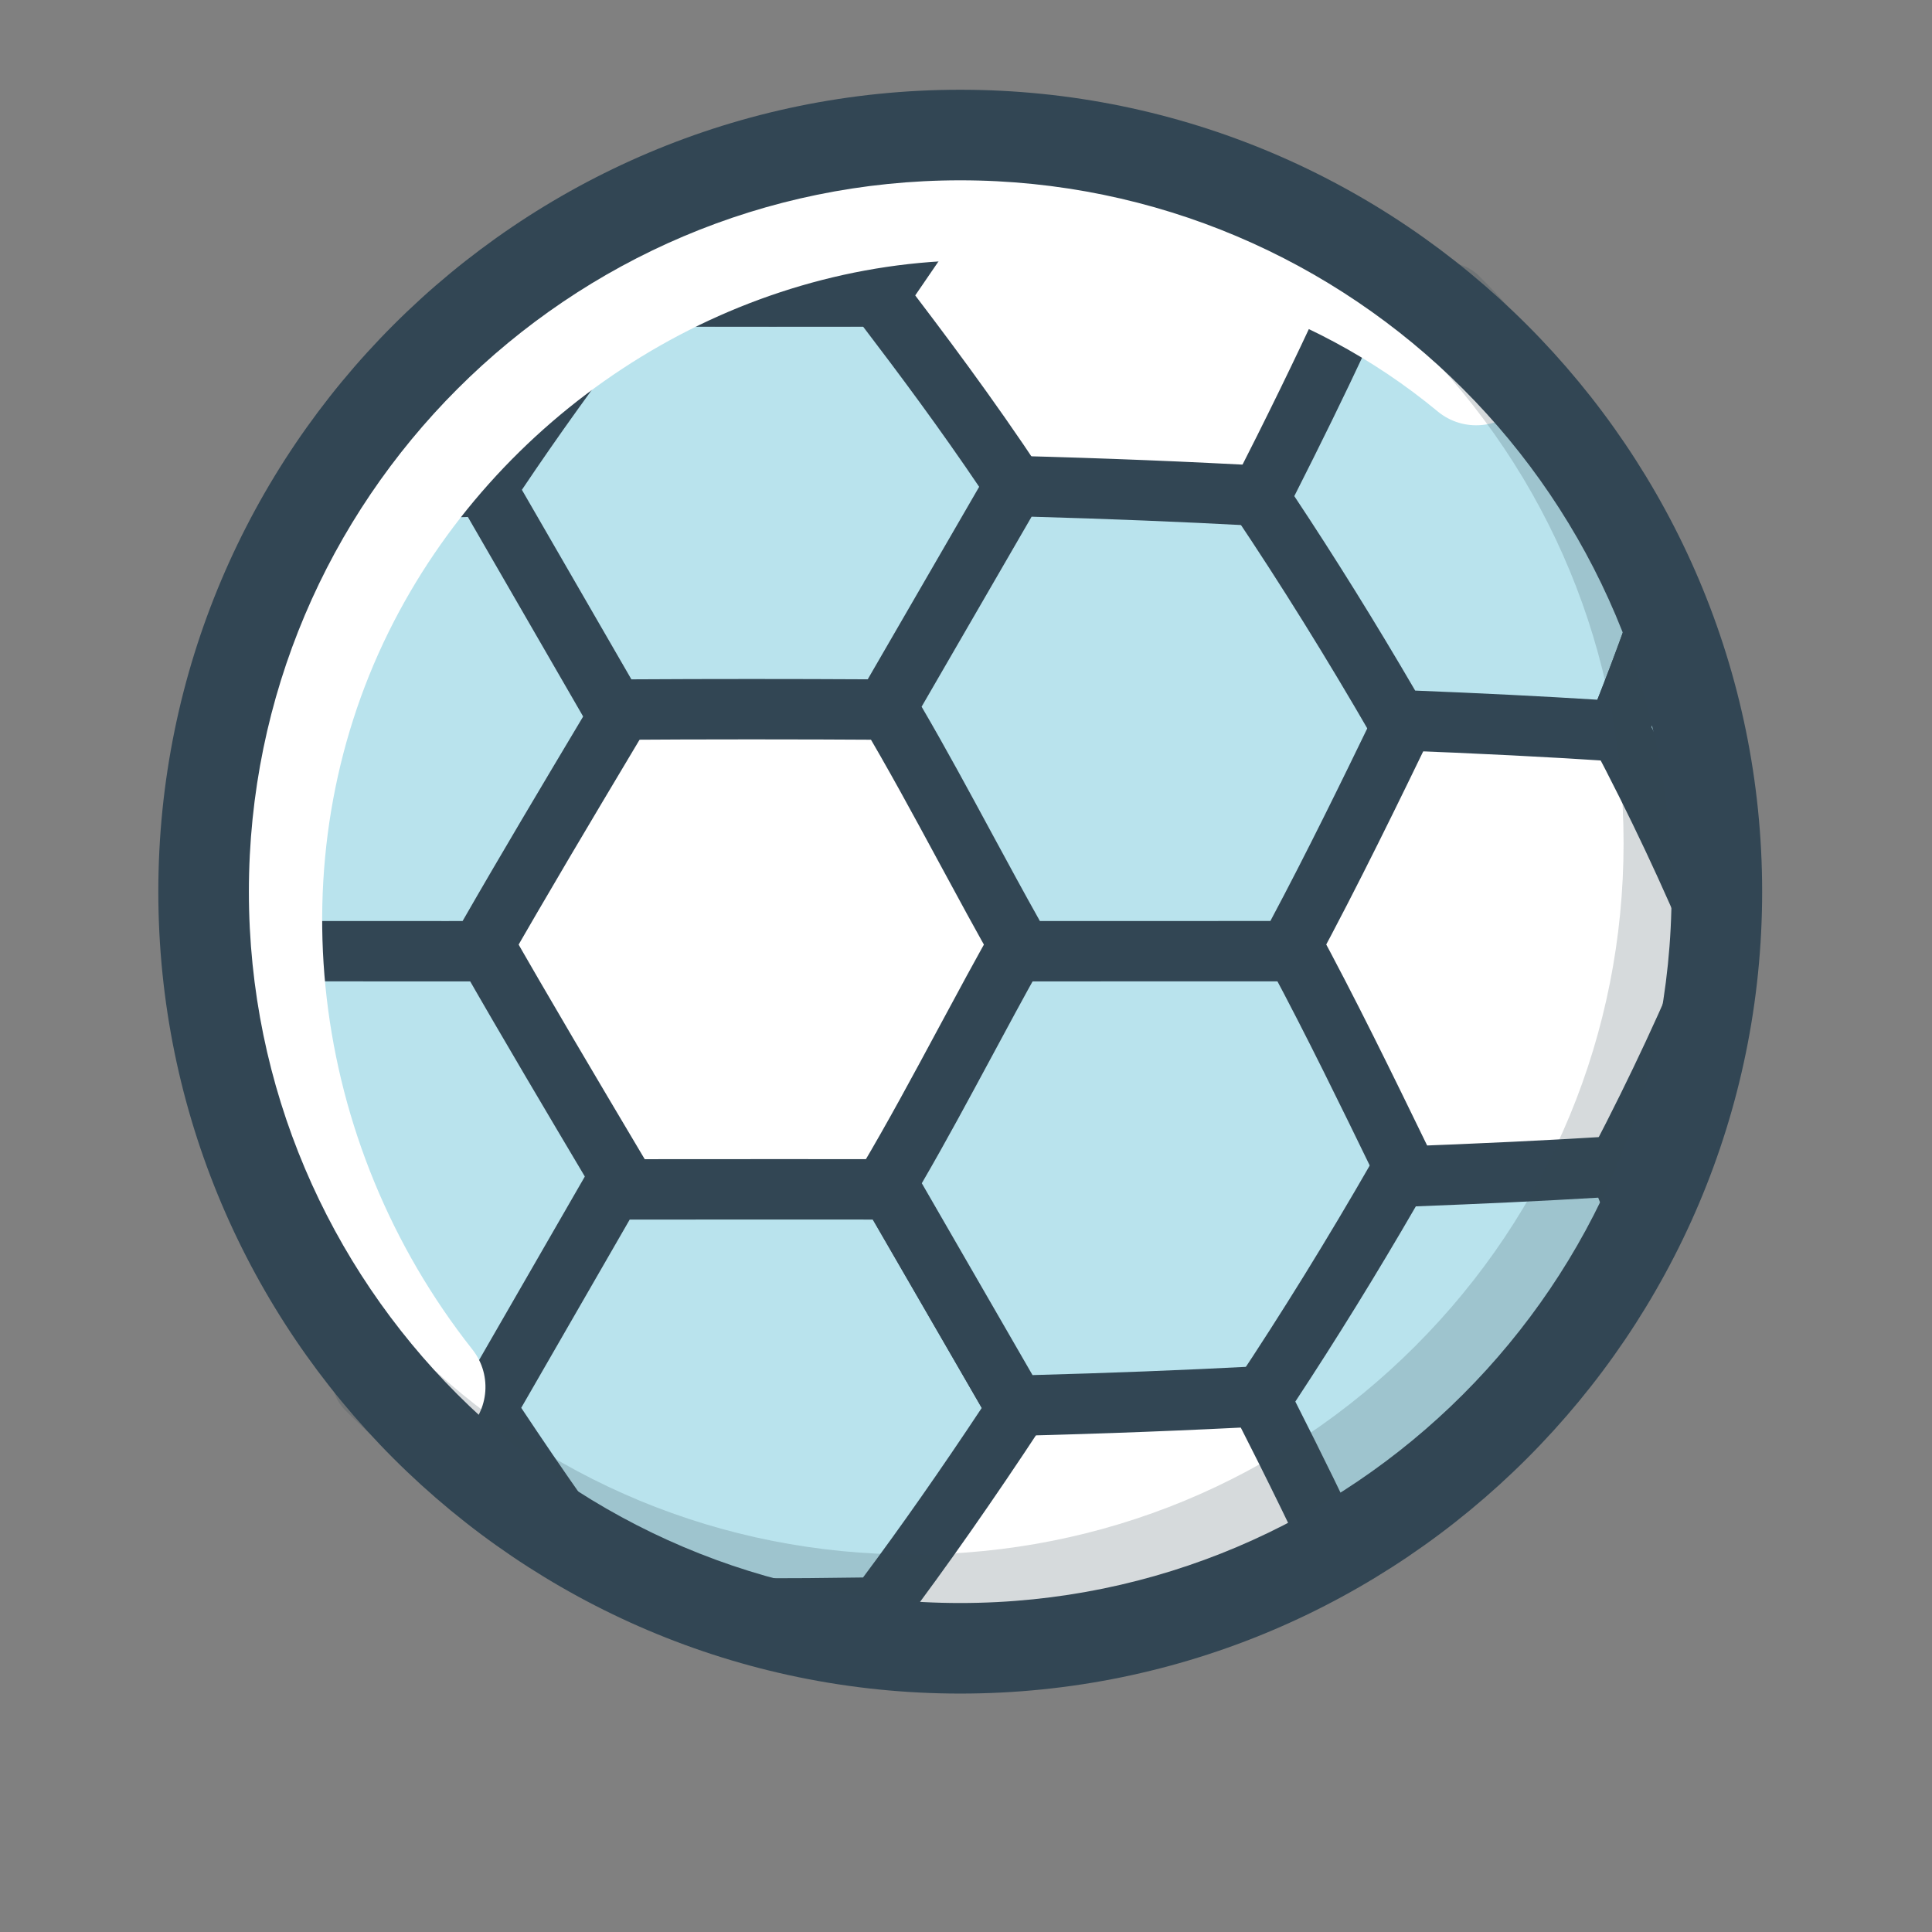 <?xml version="1.0" encoding="utf-8"?>
<!-- Generator: Adobe Illustrator 19.1.0, SVG Export Plug-In . SVG Version: 6.00 Build 0)  -->
<svg version="1.1" id="Слой_3" xmlns="http://www.w3.org/2000/svg" xmlns:xlink="http://www.w3.org/1999/xlink" x="0px" y="0px"
	 viewBox="0 0 128 128" enable-background="new 0 0 128 128" xml:space="preserve">
<rect x="0" y="0" width="128" height="128" fill="#808080" stroke="none"/>
<g>
	<circle fill="#FFFFFF" cx="63.178" cy="58.991" r="48"/>
	<g>
		<defs>
			<path id="SVGID_1_" d="M114.726,56.565c1.449,27.092-20.727,49.714-48.285,50.316C39.489,108.68,12.89,86.549,13.491,55.846
				c1.028-31.052,27.354-47.7,51.687-45.666C90.329,10.435,114.046,29.042,114.726,56.565z"/>
		</defs>
		<clipPath id="SVGID_2_">
			<use xlink:href="#SVGID_1_"  overflow="visible"/>
		</clipPath>
	</g>
	<g>
		<defs>
			<path id="SVGID_3_" d="M114.726,56.565c1.449,27.092-20.727,49.714-48.285,50.316C39.489,108.68,12.89,86.549,13.491,55.846
				c1.028-31.052,27.354-47.7,51.687-45.666C90.329,10.435,114.046,29.042,114.726,56.565z"/>
		</defs>
		<clipPath id="SVGID_4_">
			<use xlink:href="#SVGID_3_"  overflow="visible"/>
		</clipPath>
		<path clip-path="url(#SVGID_4_)" fill="#B9E3ED" d="M-14.896,17.266c-0.043-2.269,0.089-4.189,0.188-5.952
			c2.972-2.635,6.434-4.652,10.294-5.687C-0.899,5.466,2.662,5.318,6.26,5.188c-0.475,0.12-0.705,0.684-0.589,1.83
			c-3.731,1.703-7.317,4.275-10.65,7.399C-8.678,15.26-12.013,16.209-14.896,17.266z"/>
		<path clip-path="url(#SVGID_4_)" fill="#324654" d="M-14.896,19.266c-0.398,0-0.792-0.119-1.13-0.35
			c-0.533-0.365-0.857-0.966-0.87-1.612c-0.039-2.096,0.065-3.913,0.157-5.517l0.033-0.585c0.03-0.533,0.271-1.031,0.67-1.385
			c3.376-2.993,7.111-5.053,11.104-6.122c0.14-0.037,0.282-0.06,0.426-0.066c3.522-0.161,7.089-0.309,10.693-0.44
			c0.999-0.049,1.907,0.703,2.052,1.716c0.095,0.657-0.143,1.292-0.594,1.726c0.003,0.054,0.008,0.115,0.016,0.186
			c0.086,0.852-0.38,1.666-1.16,2.021c-3.366,1.537-6.768,3.905-10.112,7.039c-0.26,0.243-0.578,0.412-0.924,0.491
			c-3.677,0.837-6.931,1.77-9.672,2.775C-14.431,19.226-14.664,19.266-14.896,19.266z M-12.76,12.274
			c-0.04,0.711-0.08,1.434-0.107,2.189c2.103-0.666,4.418-1.294,6.919-1.875c2.212-2.034,4.46-3.768,6.722-5.187
			C-0.86,7.47-2.485,7.541-4.101,7.614C-7.173,8.471-10.081,10.037-12.76,12.274z"/>
		<path clip-path="url(#SVGID_4_)" fill="#B9E3ED" d="M-3.587,102.892c-3.132-4.025-6.046-8.408-8.658-12.916
			c1.155-3.889,2.663-8.171,4.508-12.736c4.368,0.28,9.258,0.519,14.499,0.71c2.886,5.037,5.955,10.02,9.105,14.751
			c-2.25,4.436-4.211,8.485-5.811,12.008C5.173,104.204,0.585,103.602-3.587,102.892z"/>
		<path clip-path="url(#SVGID_4_)" fill="#324654" d="M10.058,106.708c-0.068,0-0.137-0.004-0.206-0.011
			c-5.05-0.521-9.684-1.138-13.774-1.834c-0.492-0.084-0.936-0.349-1.242-0.743c-3.107-3.993-6.071-8.415-8.811-13.142
			c-0.275-0.477-0.344-1.045-0.186-1.572c1.194-4.021,2.732-8.367,4.57-12.916c0.322-0.8,1.124-1.313,1.982-1.247
			c4.314,0.277,9.174,0.515,14.444,0.707c0.691,0.025,1.318,0.405,1.662,1.005c2.907,5.075,5.947,10,9.035,14.637
			c0.399,0.601,0.445,1.37,0.118,2.013c-2.251,4.439-4.193,8.453-5.773,11.931C11.551,106.255,10.835,106.708,10.058,106.708z
			 M-2.483,101.049c3.421,0.565,7.22,1.074,11.319,1.519c1.353-2.928,2.936-6.191,4.721-9.732c-2.72-4.128-5.398-8.468-7.977-12.929
			c-4.308-0.164-8.331-0.359-11.998-0.581c-1.434,3.638-2.663,7.124-3.662,10.394C-7.694,93.768-5.144,97.573-2.483,101.049z"/>
		<path clip-path="url(#SVGID_4_)" fill="#324654" d="M-7.737,77.239c-2.528-4.845-4.77-9.688-6.667-14.353
			c1.914-4.674,4.176-9.519,6.718-14.357c4.365-0.296,9.251-0.542,14.487-0.746c2.338,4.822,4.951,9.903,7.748,15.066
			c-2.809,5.167-5.435,10.259-7.787,15.1C1.52,77.758-3.369,77.519-7.737,77.239z"/>
		<path clip-path="url(#SVGID_4_)" fill="#B9E3ED" d="M-7.684,48.474c-1.823-4.545-3.31-8.796-4.444-12.654
			c2.629-4.491,5.56-8.846,8.708-12.832c4.164-0.716,8.742-1.324,13.609-1.832c1.579,3.474,3.519,7.476,5.752,11.878
			c-3.158,4.703-6.237,9.667-9.138,14.692C1.569,47.93-3.316,48.177-7.684,48.474z"/>
		<path clip-path="url(#SVGID_4_)" fill="#324654" d="M-7.685,50.474c-0.812,0-1.55-0.493-1.856-1.255
			c-1.82-4.538-3.337-8.856-4.507-12.835c-0.155-0.529-0.086-1.099,0.193-1.575c2.757-4.71,5.739-9.104,8.864-13.061
			c0.306-0.388,0.744-0.648,1.23-0.731c4.091-0.703,8.714-1.326,13.74-1.851c0.86-0.079,1.673,0.378,2.028,1.161
			c1.561,3.432,3.483,7.402,5.715,11.801c0.328,0.646,0.281,1.419-0.123,2.02c-3.082,4.59-6.132,9.494-9.065,14.577
			c-0.344,0.595-0.968,0.972-1.654,0.998c-5.399,0.211-10.254,0.462-14.43,0.745C-7.594,50.472-7.639,50.474-7.685,50.474z
			 M-9.962,36.084c0.977,3.228,2.185,6.683,3.6,10.298c3.575-0.228,7.596-0.433,11.986-0.611c2.601-4.464,5.288-8.787,8.005-12.877
			c-1.763-3.495-3.324-6.713-4.658-9.597C4.888,23.745,1.098,24.26-2.323,24.83C-4.998,28.272-7.563,32.052-9.962,36.084z"/>
		<path clip-path="url(#SVGID_4_)" fill="#B9E3ED" d="M-3.42,22.987c-1.02-3.271-1.684-6.055-2.035-8.348
			c3.316-3.148,6.892-5.751,10.618-7.492C9,6.577,13.031,6.085,17.201,5.672c0.592,0.993,1.605,2.716,3.017,5.126
			c-3.356,2.838-6.738,6.378-10.028,10.358C5.322,21.663,0.744,22.271-3.42,22.987z"/>
		<path clip-path="url(#SVGID_4_)" fill="#324654" d="M-3.421,24.987c-0.861,0-1.645-0.558-1.908-1.404
			c-1.016-3.255-1.723-6.162-2.103-8.641c-0.1-0.648,0.124-1.302,0.6-1.753c3.64-3.456,7.391-6.099,11.148-7.854
			c0.175-0.082,0.361-0.139,0.553-0.167c3.82-0.567,7.903-1.068,12.135-1.487c0.768-0.076,1.519,0.3,1.915,0.967
			c0.594,0.995,1.61,2.723,3.024,5.139c0.491,0.839,0.309,1.91-0.434,2.538c-3.14,2.655-6.43,6.055-9.778,10.104
			c-0.333,0.403-0.813,0.66-1.333,0.715c-4.94,0.516-9.475,1.126-13.479,1.814C-3.195,24.977-3.309,24.987-3.421,24.987z
			 M-3.304,15.37c0.295,1.606,0.727,3.398,1.292,5.356c3.416-0.548,7.166-1.042,11.184-1.474c2.876-3.429,5.722-6.405,8.481-8.874
			c-0.603-1.028-1.111-1.893-1.521-2.588C12.524,8.165,9.039,8.599,5.75,9.082C2.729,10.531-0.312,12.643-3.304,15.37z"/>
		<path clip-path="url(#SVGID_4_)" fill="#B9E3ED" d="M15.941,92.489c-3.149-4.739-6.216-9.729-9.101-14.769
			c2.361-4.85,5.381-10.414,8.19-15.582c5.327,0.002,10.761,0.007,16.776,0.004c3.004,5.281,6.444,11.056,9.525,16.243
			c-2.978,5.152-5.854,10.133-8.523,14.752C27.017,92.996,21.349,92.78,15.941,92.489z"/>
		<path clip-path="url(#SVGID_4_)" fill="#324654" d="M32.809,95.138c-0.017,0-0.032,0-0.049-0.001
			c-5.879-0.144-11.574-0.362-16.927-0.65c-0.631-0.034-1.209-0.364-1.559-0.89c-3.118-4.693-6.203-9.7-9.17-14.883
			c-0.329-0.574-0.352-1.273-0.063-1.869c2.429-4.987,5.512-10.658,8.232-15.661c0.35-0.645,1.024-1.045,1.757-1.045h0.001
			l12.863,0.005l3.911-0.001h0.001c0.719,0,1.383,0.386,1.738,1.011c2.786,4.898,6.014,10.331,8.86,15.123l0.647,1.088
			c0.369,0.622,0.374,1.396,0.012,2.022l-8.523,14.752C34.184,94.758,33.522,95.138,32.809,95.138z M17.054,90.545
			c4.656,0.241,9.563,0.431,14.618,0.563l7.343-12.709l-0.048-0.08c-2.662-4.481-5.655-9.519-8.32-14.177l-2.751,0.001L16.22,64.14
			c-2.378,4.377-4.974,9.179-7.114,13.507C11.688,82.119,14.357,86.45,17.054,90.545z"/>
		<path clip-path="url(#SVGID_4_)" fill="#B9E3ED" d="M15.031,63.019C12.24,57.857,9.24,52.367,6.906,47.549
			c2.904-5.023,5.984-9.985,9.145-14.682c5.391-0.302,11.041-0.524,16.814-0.671c2.649,4.566,5.514,9.507,8.481,14.634
			c-3.081,5.166-6.525,10.906-9.538,16.19C25.791,63.023,20.638,63.013,15.031,63.019z"/>
		<path clip-path="url(#SVGID_4_)" fill="#324654" d="M29.591,65.021l-10.42-0.004l-4.138,0.002h-0.002
			c-0.734,0-1.41-0.402-1.76-1.049l-0.792-1.464c-2.575-4.759-5.239-9.681-7.373-14.086c-0.289-0.598-0.264-1.299,0.068-1.873
			c2.998-5.185,6.099-10.163,9.217-14.797c0.35-0.52,0.922-0.846,1.548-0.881c5.283-0.296,10.961-0.523,16.875-0.673
			c0.732-0.029,1.414,0.363,1.78,0.995c2.65,4.567,5.515,9.509,8.482,14.636c0.363,0.628,0.357,1.403-0.014,2.026l-1.068,1.79
			c-2.847,4.77-5.791,9.702-8.45,14.366c-0.355,0.624-1.019,1.01-1.736,1.01L29.591,65.021z M19.171,61.018l10.42,0.004l1.057-0.001
			c2.522-4.395,5.26-8.98,7.913-13.426l0.466-0.78c-2.537-4.383-4.992-8.617-7.295-12.588c-5.08,0.14-9.972,0.335-14.574,0.583
			c-2.697,4.046-5.378,8.351-7.985,12.82c2.014,4.081,4.457,8.596,6.826,12.973l0.225,0.416L19.171,61.018z"/>
		<path clip-path="url(#SVGID_4_)" fill="#B9E3ED" d="M41.399,106.489c-2.978-3.938-6.087-8.394-9.215-13.146
			c2.652-4.604,5.41-9.396,8.38-14.542c6.142-0.007,12.269-0.008,18.41-0.003c2.97,5.149,5.76,9.944,8.418,14.551
			c-3.125,4.755-6.232,9.21-9.203,13.146C52.611,106.594,46.976,106.591,41.399,106.489z"/>
		<path clip-path="url(#SVGID_4_)" fill="#324654" d="M49.978,108.567c-2.861,0-5.761-0.026-8.615-0.078
			c-0.614-0.012-1.188-0.304-1.559-0.794c-2.911-3.851-6.036-8.31-9.29-13.253c-0.415-0.632-0.439-1.443-0.063-2.098l2.345-4.07
			c1.931-3.353,3.931-6.824,6.036-10.474c0.357-0.618,1.017-0.999,1.73-1c3.584-0.004,7.163-0.006,10.743-0.006l7.671,0.003
			c0.714,0.001,1.374,0.382,1.73,1.001c1.563,2.71,3.077,5.323,4.548,7.861c1.323,2.284,2.611,4.508,3.87,6.688
			c0.378,0.655,0.354,1.467-0.062,2.099c-3.236,4.925-6.358,9.384-9.277,13.253c-0.371,0.49-0.946,0.784-1.561,0.795
			C55.505,108.543,52.729,108.567,49.978,108.567z M42.411,104.506c4.913,0.08,9.889,0.082,14.767,0.006
			c2.493-3.341,5.133-7.111,7.865-11.233c-1.062-1.836-2.143-3.703-3.249-5.612c-1.29-2.228-2.613-4.512-3.975-6.868l-6.514-0.003
			c-3.194,0-6.389,0.001-9.586,0.005c-1.895,3.284-3.704,6.427-5.458,9.471l-1.728,3C37.279,97.407,39.923,101.179,42.411,104.506z"
			/>
		<path clip-path="url(#SVGID_4_)" fill="#B9E3ED" d="M40.681,47.016c-2.963-5.129-5.817-10.071-8.457-14.64
			c3.128-4.72,6.151-8.862,9.122-12.744c5.313,0.008,11.509,0.01,16.822,0.003c2.967,3.883,6.061,8.013,9.188,12.733
			c-2.646,4.572-5.505,9.517-8.47,14.646C52.838,46.976,46.726,46.975,40.681,47.016z"/>
		<path clip-path="url(#SVGID_4_)" fill="#324654" d="M40.681,49.016c-0.714,0-1.374-0.381-1.731-1l-8.457-14.639
			c-0.38-0.657-0.355-1.473,0.064-2.105c2.807-4.235,5.731-8.32,9.201-12.856c0.378-0.494,0.965-0.784,1.588-0.784
			c0.001,0,0.002,0,0.003,0c3.091,0.005,6.48,0.007,9.821,0.007l6.995-0.004c0.001,0,0.002,0,0.003,0
			c0.623,0,1.211,0.29,1.589,0.786c2.758,3.608,5.975,7.874,9.266,12.843c0.42,0.633,0.444,1.449,0.064,2.106l-8.47,14.645
			c-0.357,0.618-1.018,0.999-1.731,0.999c-0.004,0-0.009,0-0.013,0c-6.039-0.038-12.142-0.04-18.179,0.002
			C40.689,49.016,40.685,49.016,40.681,49.016z M34.577,32.452l7.254,12.556c5.287-0.031,10.616-0.03,15.905-0.001l7.265-12.563
			c-2.75-4.084-5.441-7.684-7.822-10.809l-6.009,0.003c-2.989,0-6.017-0.002-8.835-0.006C39.458,25.418,36.961,28.9,34.577,32.452z"
			/>
		<path clip-path="url(#SVGID_4_)" fill="#B9E3ED" d="M41.346,19.632c-2.584-3.779-4.844-7.284-6.835-9.777
			c3.043-2.712,5.939-4.677,8.542-5.658C47.561,4.11,52.1,4.107,56.609,4.19c2.588,0.979,5.469,2.939,8.504,5.649
			c-2.006,2.495-4.351,6.014-6.945,9.796C52.853,19.642,46.66,19.64,41.346,19.632z"/>
		<path clip-path="url(#SVGID_4_)" fill="#324654" d="M51.169,21.639c-3.342,0-6.732-0.002-9.826-0.007
			c-0.659-0.001-1.276-0.327-1.648-0.871c-0.652-0.955-1.284-1.892-1.896-2.8c-1.754-2.6-3.41-5.056-4.85-6.858
			c-0.663-0.83-0.561-2.034,0.232-2.741c3.33-2.967,6.414-4.998,9.167-6.036c0.214-0.081,0.44-0.124,0.668-0.129
			c4.534-0.085,9.098-0.088,13.632-0.006c0.229,0.005,0.456,0.048,0.67,0.129c2.737,1.035,5.809,3.063,9.129,6.027
			c0.794,0.709,0.894,1.916,0.227,2.745c-1.638,2.037-3.578,4.879-5.633,7.888l-1.222,1.786c-0.372,0.543-0.988,0.868-1.646,0.869
			L51.169,21.639z M42.404,17.633c2.799,0.004,5.801,0.006,8.765,0.006l5.943-0.003l0.624-0.912
			c1.636-2.396,3.201-4.688,4.634-6.605c-2.261-1.867-4.326-3.187-6.156-3.935c-4.248-0.074-8.518-0.072-12.766,0.006
			c-1.848,0.751-3.927,2.077-6.202,3.952c1.216,1.651,2.514,3.575,3.868,5.583C41.534,16.348,41.965,16.985,42.404,17.633z"/>
		<path clip-path="url(#SVGID_4_)" fill="#B9E3ED" d="M67.269,93.132c-2.666-4.618-5.54-9.597-8.512-14.748
			c3.082-5.188,5.97-10.961,8.971-16.241c6.008,0.004,12.037-0.007,17.636-0.003c2.808,5.166,5.492,10.726,7.85,15.572
			c-2.882,5.036-5.943,10.026-9.091,14.767C78.721,92.769,73.059,92.989,67.269,93.132z"/>
		<path clip-path="url(#SVGID_4_)" fill="#324654" d="M67.269,95.132c-0.714,0-1.374-0.38-1.732-1l1.732-1l-1.733,0.998
			l-8.511-14.747c-0.361-0.626-0.357-1.398,0.013-2.021c1.746-2.94,3.466-6.136,5.128-9.227c1.245-2.315,2.532-4.709,3.823-6.981
			c0.356-0.625,1.02-1.012,1.739-1.012h0.001l2.855,0.001l12.087-0.005l2.693,0.001c0.732,0.001,1.406,0.401,1.756,1.045
			c2.666,4.905,5.222,10.162,7.477,14.8l0.415,0.853c0.289,0.595,0.266,1.294-0.063,1.868c-2.978,5.202-6.06,10.208-9.161,14.88
			c-0.35,0.526-0.928,0.856-1.559,0.891c-5.427,0.292-11.116,0.513-16.912,0.655C67.303,95.132,67.286,95.132,67.269,95.132z
			 M61.072,78.393l7.335,12.71c4.99-0.133,9.893-0.323,14.604-0.568c2.684-4.08,5.351-8.411,7.941-12.9
			c-2.064-4.244-4.379-9.004-6.782-13.494l-1.498-0.001l-12.087,0.005l-1.688-0.001c-1.079,1.929-2.158,3.937-3.208,5.888
			C64.193,72.81,62.653,75.675,61.072,78.393z"/>
		<path clip-path="url(#SVGID_4_)" fill="#B9E3ED" d="M67.728,63.02c-3.011-5.283-5.901-11.022-8.984-16.188
			c2.964-5.126,5.822-10.065,8.47-14.63c5.77,0.149,11.414,0.374,16.799,0.677c3.158,4.696,6.236,9.657,9.136,14.679
			c-2.332,4.815-4.995,10.302-7.785,15.462C79.765,63.012,73.736,63.023,67.728,63.02z"/>
		<path clip-path="url(#SVGID_4_)" fill="#324654" d="M69.811,65.02h-2.084c-0.718,0-1.381-0.386-1.736-1.01
			c-1.282-2.249-2.559-4.61-3.793-6.894c-1.677-3.103-3.411-6.311-5.172-9.26c-0.371-0.623-0.377-1.398-0.014-2.026
			c2.965-5.127,5.823-10.067,8.471-14.633c0.367-0.632,1.053-1.031,1.782-0.995c5.878,0.152,11.55,0.381,16.859,0.679
			c0.625,0.035,1.198,0.361,1.547,0.881c3.124,4.646,6.222,9.623,9.209,14.795c0.331,0.574,0.356,1.275,0.067,1.872
			c-2.208,4.559-4.955,10.232-7.825,15.541c-0.35,0.646-1.025,1.049-1.76,1.049c-0.001,0-0.002,0-0.003,0l-4.419-0.003L69.811,65.02
			z M68.895,61.02l15.271-0.002c2.431-4.558,4.763-9.342,6.719-13.377c-2.6-4.461-5.278-8.766-7.98-12.82
			c-4.621-0.25-9.508-0.447-14.559-0.588c-2.301,3.97-4.753,8.205-7.287,12.588c1.594,2.728,3.148,5.604,4.656,8.394
			C66.757,57.138,67.825,59.115,68.895,61.02z"/>
		<path clip-path="url(#SVGID_4_)" fill="#B9E3ED" d="M64.972,9.713c-3.029-2.688-5.902-4.621-8.48-5.568
			c1.922-0.871,3.455-0.797,4.515,0.312c3.737,0.033,7.465,0.084,11.172,0.15c3.39-0.797,6.953-0.37,10.531,1.007
			c-0.587,0.967-1.596,2.67-3,5.061C74.949,10.246,70.006,9.925,64.972,9.713z"/>
		<path clip-path="url(#SVGID_4_)" fill="#324654" d="M79.71,12.674c-0.061,0-0.12-0.003-0.18-0.008
			c-4.699-0.423-9.626-0.744-14.642-0.955c-0.46-0.019-0.9-0.196-1.243-0.502c-2.943-2.611-5.582-4.357-7.843-5.188
			c-0.763-0.279-1.279-0.992-1.31-1.804c-0.029-0.811,0.434-1.56,1.174-1.895c2.375-1.078,4.499-1.004,6.085,0.14
			c3.418,0.032,6.828,0.079,10.221,0.14c3.574-0.782,7.46-0.392,11.456,1.145c0.553,0.213,0.982,0.659,1.174,1.22
			c0.191,0.562,0.125,1.178-0.183,1.685c-0.584,0.962-1.588,2.656-2.985,5.035C81.072,12.302,80.414,12.674,79.71,12.674z
			 M65.76,7.745c4.391,0.194,8.709,0.472,12.865,0.826c0.398-0.677,0.759-1.286,1.079-1.827c-2.5-0.642-4.875-0.708-7.068-0.19
			c-0.162,0.038-0.315,0.054-0.494,0.053c-2.623-0.047-5.257-0.087-7.896-0.117C64.743,6.885,65.249,7.304,65.76,7.745z"/>
		<path clip-path="url(#SVGID_4_)" fill="#B9E3ED" d="M89.377,104.759c-1.623-3.533-3.602-7.59-5.868-12.032
			c3.15-4.734,6.223-9.72,9.116-14.76c5.262-0.191,10.177-0.426,14.579-0.702c1.864,4.574,3.396,8.867,4.577,12.77
			c-2.623,4.515-5.55,8.902-8.685,12.93C98.894,103.667,94.278,104.264,89.377,104.759z"/>
		<path clip-path="url(#SVGID_4_)" fill="#324654" d="M89.376,106.759c-0.774,0-1.488-0.45-1.816-1.165
			c-1.612-3.511-3.575-7.534-5.832-11.958c-0.329-0.645-0.284-1.415,0.116-2.018c3.082-4.631,6.126-9.56,9.047-14.647
			c0.344-0.599,0.972-0.978,1.662-1.003c5.338-0.194,10.226-0.43,14.526-0.699c0.855-0.055,1.653,0.446,1.978,1.241
			c1.857,4.558,3.418,8.913,4.639,12.944c0.161,0.531,0.094,1.105-0.185,1.585c-2.741,4.717-5.714,9.143-8.837,13.153
			c-0.308,0.396-0.754,0.661-1.248,0.744c-4.134,0.691-8.793,1.302-13.848,1.813C89.511,106.756,89.443,106.759,89.376,106.759z
			 M85.819,92.858c1.794,3.537,3.394,6.812,4.772,9.764c4.115-0.438,7.94-0.942,11.402-1.504c2.674-3.489,5.231-7.296,7.617-11.337
			c-1.021-3.283-2.271-6.782-3.724-10.433c-3.667,0.218-7.72,0.41-12.083,0.576C91.216,84.393,88.535,88.735,85.819,92.858z"/>
		<path clip-path="url(#SVGID_4_)" fill="#B9E3ED" d="M92.581,47.709c-2.904-5.029-5.985-9.998-9.144-14.702
			c2.248-4.407,4.207-8.423,5.807-11.902c4.889,0.499,9.491,1.101,13.685,1.81c3.153,3.988,6.094,8.347,8.737,12.844
			c-1.162,3.87-2.671,8.135-4.518,12.689C102.748,48.155,97.838,47.909,92.581,47.709z"/>
		<path clip-path="url(#SVGID_4_)" fill="#324654" d="M107.149,50.447c-0.045,0-0.089-0.001-0.134-0.004
			c-4.288-0.285-9.17-0.532-14.511-0.735c-0.687-0.026-1.313-0.403-1.656-0.999c-2.944-5.099-5.996-10.007-9.071-14.587
			c-0.405-0.603-0.451-1.378-0.121-2.024c2.238-4.388,4.18-8.367,5.771-11.828c0.357-0.777,1.17-1.254,2.02-1.154
			c5.023,0.513,9.67,1.127,13.815,1.827c0.488,0.082,0.929,0.343,1.236,0.731c3.128,3.956,6.119,8.354,8.893,13.07
			c0.281,0.48,0.351,1.056,0.19,1.589c-1.206,4.018-2.747,8.346-4.579,12.866C108.694,49.957,107.959,50.447,107.149,50.447z
			 M93.759,45.753c4.364,0.174,8.413,0.376,12.072,0.605c1.429-3.61,2.658-7.078,3.665-10.34c-2.411-4.036-4.984-7.817-7.662-11.259
			c-3.468-0.568-7.285-1.077-11.377-1.518c-1.357,2.905-2.936,6.134-4.706,9.628C88.462,36.952,91.15,41.277,93.759,45.753z"/>
		<path clip-path="url(#SVGID_4_)" fill="#B9E3ED" d="M89.244,21.104c-3.287-3.981-6.664-7.522-10.013-10.356
			c1.434-2.412,2.474-4.14,3.089-5.125c4.182,0.405,8.225,0.891,12.077,1.458c3.726,1.73,7.307,4.319,10.632,7.463
			c-0.371,2.298-1.057,5.087-2.101,8.369C98.735,22.206,94.135,21.603,89.244,21.104z"/>
		<path clip-path="url(#SVGID_4_)" fill="#324654" d="M102.93,24.914c-0.11,0-0.222-0.009-0.334-0.028
			c-4.062-0.686-8.622-1.288-13.555-1.792c-0.523-0.053-1.004-0.31-1.339-0.716c-3.349-4.055-6.634-7.454-9.763-10.102
			c-0.746-0.631-0.927-1.708-0.428-2.548c1.444-2.43,2.492-4.17,3.112-5.163c0.401-0.642,1.113-1.015,1.89-0.931
			c4.258,0.412,8.354,0.907,12.175,1.47c0.191,0.028,0.376,0.083,0.551,0.164c3.766,1.748,7.522,4.381,11.164,7.824
			c0.481,0.455,0.706,1.118,0.601,1.772c-0.4,2.476-1.13,5.388-2.169,8.656C104.567,24.361,103.787,24.914,102.93,24.914z
			 M90.261,19.199c4.026,0.423,7.806,0.913,11.269,1.46c0.583-1.972,1.031-3.775,1.341-5.388c-2.991-2.713-6.032-4.813-9.056-6.254
			c-3.3-0.481-6.807-0.91-10.446-1.28c-0.422,0.694-0.945,1.563-1.564,2.601C84.553,12.8,87.39,15.772,90.261,19.199z"/>
		<path clip-path="url(#SVGID_4_)" fill="#B9E3ED" d="M111.881,89.823c-1.182-3.907-2.717-8.206-4.585-12.787
			c2.532-4.852,4.784-9.7,6.692-14.37c3.85,0.013,7.078,0.028,9.494,0.047c1.222,4.295,2.057,8.368,2.555,12.116
			c-1.102,4.213-2.638,8.578-4.588,12.903C118.929,88.518,115.684,89.214,111.881,89.823z"/>
		<path clip-path="url(#SVGID_4_)" fill="#324654" d="M111.879,91.823c-0.868,0-1.654-0.566-1.912-1.421
			c-1.182-3.905-2.703-8.148-4.522-12.611c-0.223-0.544-0.193-1.159,0.078-1.681c2.479-4.749,4.705-9.527,6.614-14.201
			c0.308-0.752,1.039-1.243,1.851-1.243c0.002,0,0.004,0,0.007,0c3.852,0.013,7.084,0.028,9.503,0.047
			c0.888,0.007,1.665,0.599,1.908,1.453c1.202,4.229,2.082,8.4,2.613,12.399c0.034,0.258,0.019,0.519-0.048,0.77
			c-1.154,4.417-2.735,8.865-4.699,13.22c-0.235,0.521-0.683,0.917-1.229,1.087c-2.536,0.79-5.85,1.516-9.847,2.156
			C112.091,91.815,111.984,91.823,111.879,91.823z M109.495,77.14c1.462,3.638,2.729,7.132,3.777,10.422
			c2.623-0.46,4.875-0.957,6.724-1.483c1.646-3.759,2.991-7.579,4.006-11.375c-0.448-3.234-1.135-6.591-2.046-10.001
			c-1.867-0.012-4.099-0.022-6.633-0.031C113.6,68.788,111.643,72.973,109.495,77.14z"/>
		<path clip-path="url(#SVGID_4_)" fill="#B9E3ED" d="M113.988,62.666c-1.937-4.685-4.218-9.536-6.774-14.379
			c1.837-4.548,3.34-8.804,4.493-12.666c3.797,0.631,7.044,1.35,9.573,2.161c1.983,4.308,3.551,8.671,4.682,12.89
			c-0.478,3.716-1.285,7.761-2.479,12.041C121.065,62.694,117.837,62.68,113.988,62.666z"/>
		<path clip-path="url(#SVGID_4_)" fill="#324654" d="M123.482,64.713c-0.005,0-0.01,0-0.016,0
			c-2.415-0.019-5.641-0.033-9.485-0.047c-0.807-0.003-1.533-0.49-1.842-1.235c-1.935-4.683-4.188-9.463-6.694-14.21
			c-0.275-0.521-0.307-1.137-0.086-1.683c1.786-4.423,3.277-8.625,4.432-12.489c0.288-0.966,1.259-1.563,2.244-1.4
			c4.001,0.664,7.316,1.415,9.857,2.23c0.533,0.171,0.971,0.559,1.205,1.068c1.997,4.338,3.61,8.781,4.797,13.208
			c0.067,0.252,0.085,0.514,0.052,0.772c-0.511,3.977-1.364,8.122-2.536,12.323C125.167,64.115,124.379,64.713,123.482,64.713z
			 M115.321,60.671c2.532,0.01,4.763,0.02,6.633,0.031c0.882-3.372,1.544-6.692,1.973-9.894c-1.043-3.808-2.418-7.63-4.096-11.379
			c-1.848-0.543-4.103-1.058-6.729-1.536c-1.023,3.244-2.26,6.692-3.688,10.281C111.589,52.347,113.571,56.54,115.321,60.671z"/>
		<path clip-path="url(#SVGID_4_)" fill="#324654" d="M111.697,35.572c-2.645-4.489-5.59-8.839-8.744-12.816
			c1.034-3.267,1.71-6.039,2.07-8.323c3.693,0.843,7.024,1.795,9.902,2.852c2.836,3.328,5.266,7.098,7.22,11.041
			c-0.078,2.79-0.324,5.914-0.875,9.409C118.742,36.925,115.495,36.204,111.697,35.572z"/>
		<path clip-path="url(#SVGID_4_)" fill="#B9E3ED" d="M105.023,14.433c-3.329-3.129-6.912-5.702-10.645-7.408
			c0.118-1.145-0.114-1.712-0.588-1.832c3.598,0.131,7.156,0.278,10.672,0.44c3.856,1.036,7.317,3.057,10.283,5.694
			c0.096,1.765,0.225,3.688,0.18,5.958C112.048,16.227,108.716,15.277,105.023,14.433z"/>
		<path clip-path="url(#SVGID_4_)" fill="#324654" d="M114.926,19.285c-0.232,0-0.467-0.04-0.69-0.123
			c-2.722-1.001-5.972-1.937-9.658-2.78c-0.346-0.079-0.665-0.249-0.924-0.492c-3.336-3.135-6.735-5.506-10.105-7.046
			c-0.78-0.357-1.246-1.171-1.158-2.024c0.007-0.07,0.012-0.132,0.015-0.185c-0.449-0.433-0.688-1.067-0.593-1.726
			c0.146-1.012,1.041-1.768,2.052-1.715c3.605,0.132,7.17,0.279,10.692,0.441c0.144,0.007,0.288,0.029,0.427,0.066
			c3.993,1.073,7.726,3.136,11.094,6.132c0.398,0.354,0.639,0.854,0.668,1.386l0.033,0.596c0.089,1.603,0.19,3.419,0.149,5.511
			c-0.013,0.646-0.338,1.247-0.872,1.611C115.717,19.167,115.323,19.285,114.926,19.285z M105.995,12.604
			c2.501,0.584,4.813,1.213,6.906,1.877c-0.026-0.758-0.065-1.483-0.105-2.196c-2.672-2.239-5.576-3.807-8.647-4.665
			c-1.617-0.074-3.243-0.146-4.879-0.213C101.534,8.829,103.783,10.566,105.995,12.604z"/>
		<path clip-path="url(#SVGID_4_)" fill="#B9E3ED" d="M122.111,97.56c-0.102-2.836-0.385-6.01-0.974-9.557
			c1.984-4.331,3.563-8.706,4.706-12.937c1.671-0.469,2.461-0.986,2.202-1.556c-0.287,3.209-0.826,6.085-1.39,8.688
			c0.392,3.753,0.227,7.698-0.537,11.616C125.558,95.182,124.175,96.429,122.111,97.56z"/>
		<path clip-path="url(#SVGID_4_)" fill="#324654" d="M122.111,99.56c-0.341,0-0.682-0.087-0.988-0.261
			c-0.604-0.343-0.985-0.975-1.011-1.668c-0.11-3.081-0.42-6.123-0.947-9.301c-0.065-0.394-0.012-0.798,0.154-1.16
			c1.913-4.176,3.459-8.424,4.594-12.625c0.183-0.681,0.712-1.214,1.391-1.404c0.388-0.108,0.661-0.204,0.851-0.278
			c0.232-0.681,0.822-1.198,1.556-1.323c0.897-0.157,1.781,0.317,2.156,1.145c0.274,0.603,0.302,1.253,0.09,1.854
			c-0.317,3.038-0.838,5.716-1.278,7.774c0.377,3.924,0.178,7.921-0.596,11.886c-0.025,0.129-0.063,0.256-0.113,0.378
			c-0.733,1.783-2.335,3.332-4.896,4.737C122.773,99.478,122.442,99.56,122.111,99.56z M123.209,88.28
			c0.291,1.838,0.514,3.638,0.669,5.43c0.143-0.184,0.246-0.351,0.321-0.501c0.551-2.918,0.76-5.851,0.623-8.748
			C124.317,85.738,123.779,87.013,123.209,88.28z"/>
		<path clip-path="url(#SVGID_4_)" fill="#324654" d="M125.844,75.067c-0.523-3.76-1.382-7.845-2.631-12.154
			c1.231-4.298,2.075-8.366,2.583-12.107c1.675,0.49,2.475,1.033,2.226,1.628c0.046,3.789-0.37,7.341-1.108,10.559
			c0.741,3.204,1.165,6.74,1.133,10.52C128.305,74.081,127.514,74.598,125.844,75.067z"/>
		<path clip-path="url(#SVGID_4_)" fill="#B9E3ED" d="M-4.414,120.83c-3.86-1.034-7.321-3.052-10.294-5.687
			c-0.099-1.762-0.229-3.683-0.188-5.951c2.884,1.056,6.219,2.005,9.916,2.847c3.333,3.126,6.918,5.695,10.65,7.4
			c-0.117,1.146,0.114,1.709,0.589,1.83C2.662,121.139-0.899,120.992-4.414,120.83z"/>
		<path clip-path="url(#SVGID_4_)" fill="#324654" d="M6.261,123.269c-0.024,0-0.049,0-0.073-0.001
			c-3.604-0.132-7.173-0.278-10.693-0.44c-0.144-0.007-0.287-0.029-0.426-0.066c-3.99-1.068-7.727-3.129-11.103-6.121
			c-0.399-0.354-0.641-0.853-0.671-1.386l-0.032-0.567c-0.092-1.608-0.196-3.431-0.158-5.532c0.013-0.646,0.336-1.247,0.869-1.612
			c0.534-0.365,1.211-0.451,1.818-0.229c2.745,1.005,5.999,1.938,9.673,2.774c0.346,0.079,0.665,0.248,0.924,0.491
			c3.338,3.131,6.74,5.499,10.113,7.04c0.78,0.356,1.246,1.17,1.158,2.022c-0.006,0.063-0.011,0.118-0.014,0.167
			c0.39,0.365,0.633,0.884,0.633,1.46c0,1.104-0.895,2-2,2C6.272,123.268,6.266,123.268,6.261,123.269z M-4.101,118.843
			c1.615,0.074,3.24,0.145,4.874,0.212c-2.264-1.42-4.512-3.153-6.723-5.187c-2.498-0.581-4.813-1.208-6.918-1.874
			c0.027,0.755,0.067,1.478,0.107,2.188C-10.08,116.421-7.171,117.986-4.101,118.843z"/>
		<path clip-path="url(#SVGID_4_)" fill="#B9E3ED" d="M5.653,119.381c-3.727-1.725-7.31-4.314-10.64-7.454
			c0.37-2.297,1.055-5.085,2.098-8.367c4.2,0.708,8.807,1.31,13.7,1.806c3.29,3.979,6.667,7.517,10.015,10.348
			c-1.434,2.413-2.478,4.139-3.093,5.124C13.55,120.433,9.506,119.945,5.653,119.381z"/>
		<path clip-path="url(#SVGID_4_)" fill="#324654" d="M17.733,122.837c-0.063,0-0.128-0.003-0.192-0.009
			c-4.208-0.407-8.305-0.901-12.178-1.469c-0.19-0.027-0.376-0.083-0.551-0.164c-3.76-1.74-7.519-4.37-11.171-7.814
			c-0.482-0.455-0.708-1.119-0.603-1.773c0.398-2.475,1.128-5.386,2.166-8.654c0.302-0.95,1.261-1.53,2.238-1.367
			c4.073,0.688,8.639,1.289,13.57,1.788c0.523,0.054,1.004,0.311,1.339,0.716c3.354,4.055,6.639,7.451,9.765,10.095
			c0.747,0.631,0.928,1.709,0.428,2.55c-1.444,2.431-2.495,4.168-3.115,5.161C19.062,122.484,18.419,122.837,17.733,122.837z
			 M6.234,117.444c3.341,0.485,6.85,0.914,10.452,1.279c0.423-0.693,0.946-1.563,1.566-2.6c-2.746-2.459-5.583-5.428-8.457-8.853
			c-4.027-0.421-7.812-0.909-11.284-1.457c-0.582,1.971-1.03,3.773-1.339,5.384C0.172,113.911,3.216,116.009,6.234,117.444z"/>
		<path clip-path="url(#SVGID_4_)" fill="#B9E3ED" d="M27.875,121.853c-3.39,0.796-6.953,0.369-10.53-1.007
			c0.587-0.967,1.597-2.667,3.002-5.057c4.763,0.426,9.707,0.746,14.741,0.957c3.027,2.686,5.898,4.617,8.475,5.567
			c-1.923,0.869-3.458,0.795-4.515-0.312C35.311,121.969,31.584,121.92,27.875,121.853z"/>
		<path clip-path="url(#SVGID_4_)" fill="#324654" d="M41.206,124.906c-1.083,0-2.071-0.312-2.902-0.91
			c-3.419-0.033-6.828-0.078-10.223-0.139c-3.576,0.78-7.461,0.392-11.454-1.145c-0.554-0.212-0.983-0.659-1.175-1.22
			c-0.191-0.562-0.125-1.178,0.183-1.685c0.584-0.962,1.589-2.654,2.988-5.032c0.392-0.665,1.128-1.04,1.901-0.979
			c4.71,0.421,9.638,0.741,14.647,0.951c0.46,0.02,0.898,0.196,1.243,0.502c2.939,2.607,5.577,4.353,7.84,5.187
			c0.762,0.281,1.278,0.994,1.308,1.806c0.028,0.812-0.436,1.56-1.175,1.894C43.258,124.647,42.187,124.906,41.206,124.906z
			 M20.351,119.716c2.499,0.644,4.872,0.707,7.066,0.19c0.161-0.038,0.314-0.056,0.493-0.053c2.626,0.047,5.261,0.086,7.902,0.116
			c-0.498-0.396-1.003-0.813-1.514-1.255c-4.386-0.192-8.705-0.469-12.87-0.823C21.031,118.567,20.672,119.176,20.351,119.716z"/>
		<path clip-path="url(#SVGID_4_)" fill="#B9E3ED" d="M43.443,122.268c-2.586-0.978-5.464-2.938-8.496-5.647
			c2.009-2.492,4.367-5.724,6.964-9.51c5.559,0.1,11.174,0.094,16.729-0.011c2.581,3.779,4.92,7.009,6.909,9.501
			c-3.047,2.713-5.943,4.677-8.55,5.66C52.492,122.347,47.954,122.35,43.443,122.268z"/>
		<path clip-path="url(#SVGID_4_)" fill="#324654" d="M50.025,124.327c-2.208,0-4.416-0.02-6.618-0.06
			c-0.229-0.005-0.456-0.048-0.671-0.129c-2.734-1.034-5.804-3.062-9.122-6.027c-0.794-0.71-0.893-1.917-0.225-2.746
			c1.934-2.398,4.246-5.557,6.872-9.386c0.373-0.545,0.991-0.869,1.649-0.869c0.012,0,0.023,0,0.036,0
			c5.447,0.099,11.089,0.095,16.655-0.011c0.65,0.012,1.31,0.315,1.689,0.872c2.624,3.843,4.919,6.999,6.821,9.381
			c0.663,0.831,0.561,2.035-0.233,2.742c-3.332,2.967-6.419,4.998-9.174,6.037c-0.214,0.081-0.439,0.124-0.668,0.129
			C54.712,124.305,52.352,124.327,50.025,124.327z M43.839,120.274c4.249,0.073,8.521,0.072,12.766-0.007
			c1.845-0.751,3.922-2.072,6.193-3.941c-1.54-2.011-3.281-4.425-5.198-7.208c-4.904,0.081-9.834,0.085-14.649,0.01
			c-1.926,2.783-3.683,5.203-5.246,7.226C39.958,118.215,42.014,119.529,43.839,120.274z"/>
		<path clip-path="url(#SVGID_4_)" fill="#B9E3ED" d="M61.006,122.002c-1.059,1.107-2.593,1.182-4.515,0.312
			c2.577-0.95,5.452-2.881,8.48-5.569c5.034-0.212,9.979-0.533,14.737-0.96c1.405,2.391,2.412,4.092,3,5.06
			c-3.578,1.378-7.142,1.804-10.531,1.008C68.469,121.918,64.743,121.968,61.006,122.002z"/>
		<path clip-path="url(#SVGID_4_)" fill="#324654" d="M58.847,124.906c-0.981,0-2.052-0.259-3.182-0.771
			c-0.739-0.335-1.203-1.083-1.174-1.895c0.029-0.811,0.546-1.523,1.308-1.805c2.27-0.837,4.909-2.582,7.844-5.188
			c0.345-0.306,0.784-0.482,1.244-0.502c5.012-0.211,9.938-0.532,14.642-0.954c0.767-0.063,1.512,0.313,1.903,0.979
			c1.397,2.379,2.399,4.072,2.984,5.035c0.308,0.506,0.375,1.123,0.184,1.684c-0.19,0.561-0.621,1.008-1.174,1.221
			c-3.991,1.538-7.878,1.927-11.456,1.146c-3.395,0.061-6.803,0.106-10.221,0.14C60.919,124.594,59.931,124.906,58.847,124.906z
			 M72.178,119.852c0.154,0,0.308,0.018,0.457,0.053c2.196,0.515,4.571,0.451,7.069-0.19c-0.32-0.541-0.68-1.15-1.079-1.827
			c-4.16,0.354-8.479,0.632-12.864,0.825c-0.512,0.441-1.017,0.86-1.516,1.256c2.64-0.03,5.272-0.069,7.896-0.116
			C72.154,119.852,72.166,119.852,72.178,119.852z"/>
		<path clip-path="url(#SVGID_4_)" fill="#B9E3ED" d="M82.851,120.781c-0.591-0.992-1.605-2.716-3.013-5.127
			c3.359-2.84,6.739-6.383,10.025-10.366c4.865-0.508,9.439-1.117,13.597-1.835c1.021,3.272,1.684,6.054,2.036,8.35
			c-3.312,3.152-6.885,5.756-10.611,7.502C91.053,119.875,87.021,120.369,82.851,120.781z"/>
		<path clip-path="url(#SVGID_4_)" fill="#324654" d="M82.851,122.781c-0.699,0-1.354-0.367-1.718-0.977
			c-0.592-0.995-1.61-2.724-3.021-5.143c-0.489-0.839-0.306-1.908,0.437-2.535c3.141-2.654,6.429-6.057,9.773-10.111
			c0.334-0.405,0.813-0.662,1.335-0.717c4.936-0.515,9.465-1.126,13.465-1.816c0.987-0.171,1.951,0.418,2.249,1.375
			c1.016,3.256,1.724,6.164,2.104,8.642c0.1,0.646-0.124,1.301-0.598,1.752c-3.629,3.455-7.378,6.102-11.142,7.865
			c-0.176,0.082-0.362,0.138-0.555,0.167c-3.847,0.572-7.929,1.073-12.132,1.488C82.982,122.778,82.916,122.781,82.851,122.781z
			 M82.401,116.075c0.603,1.029,1.11,1.894,1.52,2.588c3.585-0.372,7.068-0.806,10.377-1.293c3.025-1.455,6.063-3.569,9.048-6.296
			c-0.295-1.606-0.728-3.4-1.293-5.358c-3.412,0.55-7.157,1.045-11.17,1.476C88.009,110.625,85.163,113.605,82.401,116.075z"/>
		<path clip-path="url(#SVGID_4_)" fill="#B9E3ED" d="M93.791,121.266c0.474-0.121,0.705-0.687,0.588-1.832
			c3.733-1.707,7.315-4.28,10.645-7.409c3.692-0.844,7.024-1.794,9.902-2.852c0.045,2.271-0.084,4.192-0.18,5.956
			c-2.967,2.64-6.426,4.66-10.283,5.695C100.947,120.986,97.388,121.134,93.791,121.266z"/>
		<path clip-path="url(#SVGID_4_)" fill="#324654" d="M93.79,123.266c-0.989,0-1.836-0.728-1.979-1.714
			c-0.095-0.658,0.143-1.294,0.593-1.728c-0.003-0.055-0.008-0.116-0.015-0.188c-0.088-0.853,0.378-1.666,1.157-2.022
			c3.37-1.54,6.771-3.911,10.106-7.047c0.259-0.243,0.578-0.413,0.925-0.493c3.677-0.84,6.926-1.774,9.658-2.778
			c0.606-0.225,1.283-0.139,1.817,0.226c0.534,0.365,0.859,0.965,0.872,1.612c0.041,2.092-0.061,3.906-0.149,5.507l-0.033,0.597
			c-0.029,0.532-0.269,1.031-0.668,1.386c-3.369,2.998-7.103,5.062-11.094,6.133c-0.14,0.037-0.282,0.06-0.427,0.067
			c-3.522,0.162-7.086,0.309-10.691,0.442C93.84,123.266,93.814,123.266,93.79,123.266z M105.994,113.852
			c-2.211,2.038-4.459,3.775-6.724,5.197c1.635-0.067,3.262-0.139,4.879-0.213c3.069-0.857,5.974-2.425,8.646-4.666
			c0.04-0.712,0.079-1.438,0.105-2.194C110.804,112.642,108.492,113.269,105.994,113.852z"/>
		<path clip-path="url(#SVGID_4_)" fill="#324654" d="M105.023,112.024c-0.361-2.283-1.036-5.057-2.07-8.323
			c3.154-3.978,6.099-8.326,8.744-12.815c3.798-0.633,7.046-1.354,9.573-2.166c0.551,3.499,0.798,6.62,0.875,9.411
			c-1.954,3.944-4.383,7.713-7.22,11.042C112.047,110.23,108.717,111.181,105.023,112.024z"/>
		<path clip-path="url(#SVGID_4_)" fill="#B9E3ED" d="M125.793,50.757c-1.164-4.233-2.762-8.606-4.769-12.926
			c0.576-3.519,0.846-6.664,0.939-9.473c2.077,1.142,3.483,2.397,4.079,3.771c0.788,3.912,0.975,7.86,0.599,11.625
			c0.551,2.587,1.087,5.447,1.378,8.638C128.267,51.795,127.469,51.249,125.793,50.757z"/>
		<path clip-path="url(#SVGID_4_)" fill="#324654" d="M128.02,54.392c-0.101,0-0.201-0.008-0.303-0.022
			c-0.771-0.118-1.389-0.668-1.61-1.39c-0.189-0.08-0.472-0.185-0.878-0.304c-0.665-0.195-1.182-0.721-1.365-1.389
			c-1.16-4.222-2.726-8.465-4.653-12.613c-0.169-0.364-0.225-0.771-0.16-1.166c0.513-3.131,0.812-6.146,0.914-9.216
			c0.023-0.695,0.405-1.328,1.01-1.672c0.604-0.345,1.344-0.35,1.952-0.015c2.562,1.408,4.182,2.955,4.951,4.728
			c0.056,0.129,0.098,0.264,0.126,0.401c0.799,3.965,1.02,7.969,0.658,11.905c0.434,2.065,0.95,4.744,1.266,7.727
			c0.198,0.582,0.181,1.211-0.062,1.793C129.553,53.914,128.818,54.392,128.02,54.392z M123.096,37.547
			c0.601,1.32,1.169,2.648,1.7,3.983c0.126-2.907-0.097-5.848-0.667-8.77c-0.089-0.17-0.214-0.362-0.387-0.573
			C123.592,33.961,123.378,35.737,123.096,37.547z"/>
		<path clip-path="url(#SVGID_4_)" fill="#B9E3ED" d="M121.964,28.358c-1.982-3.95-4.436-7.726-7.29-11.058
			c0.056-2.281-0.068-4.208-0.173-5.965c2.887,0.875,5.475,1.828,7.705,2.862c1.904,3.231,3.139,6.918,3.648,10.749
			c-0.164,2.326,0.002,4.642,0.188,7.182C125.447,30.756,124.041,29.5,121.964,28.358z"/>
		<path clip-path="url(#SVGID_4_)" fill="#324654" d="M126.042,34.129c-0.781,0-1.511-0.46-1.834-1.204
			c-0.272-0.629-1.051-1.629-3.207-2.813c-0.355-0.195-0.643-0.494-0.824-0.855c-1.977-3.938-4.339-7.521-7.022-10.654
			c-0.321-0.375-0.493-0.855-0.48-1.35c0.051-2.096-0.055-3.856-0.156-5.561l-0.014-0.236c-0.039-0.653,0.244-1.284,0.758-1.689
			c0.512-0.406,1.192-0.533,1.818-0.344c3.024,0.917,5.705,1.913,7.966,2.962c0.368,0.171,0.676,0.449,0.882,0.799
			c2.009,3.408,3.36,7.385,3.908,11.501c0.018,0.134,0.022,0.27,0.013,0.404c-0.149,2.124-0.002,4.308,0.167,6.612
			c0.03,0.138,0.046,0.281,0.046,0.429c0,1.1-0.888,1.992-1.985,2C126.065,34.129,126.054,34.129,126.042,34.129z M123.475,26.917
			c0.106,0.063,0.21,0.125,0.313,0.188c-0.003-0.693,0.015-1.388,0.059-2.089c-0.464-3.304-1.515-6.489-3.055-9.265
			c-1.25-0.556-2.635-1.097-4.142-1.618c0.027,0.771,0.044,1.585,0.036,2.45C119.254,19.673,121.534,23.143,123.475,26.917z"/>
	</g>
	<g>
		<defs>
			<path id="SVGID_5_" d="M114.726,56.565c1.449,27.092-20.727,49.714-48.285,50.316C39.489,108.68,12.89,86.549,13.491,55.846
				c1.028-31.052,27.354-47.7,51.687-45.666C90.329,10.435,114.046,29.042,114.726,56.565z"/>
		</defs>
		<clipPath id="SVGID_6_">
			<use xlink:href="#SVGID_5_"  overflow="visible"/>
		</clipPath>
	</g>
	<path fill="#FFFFFF" d="M28.167,95.895c-1.183,0-2.353-0.521-3.142-1.521c-12.767-16.166-15.292-38.179-6.434-56.08
		c8.354-16.882,25.698-28.27,44.184-29.012c14.532-0.572,27.537,3.501,37.578,11.814c1.702,1.409,1.939,3.931,0.53,5.632
		c-1.41,1.701-3.932,1.938-5.632,0.53c-8.497-7.035-19.62-10.484-32.156-9.983c-15.604,0.626-30.258,10.269-37.334,24.566
		c-7.495,15.146-5.32,33.819,5.541,47.572c1.369,1.734,1.074,4.249-0.659,5.618C29.909,95.614,29.035,95.895,28.167,95.895z"/>
	<path opacity="0.2" fill="#324654" d="M60.437,108.991c-14.191,0-27.533-5.526-37.567-15.563c-1.172-1.172-1.172-3.071,0-4.242
		c1.172-1.172,3.07-1.172,4.242,0c8.901,8.902,20.736,13.805,33.325,13.805c12.589,0,24.424-4.902,33.325-13.805
		c8.901-8.901,13.804-20.736,13.804-33.325c0-12.588-4.902-24.424-13.804-33.326c-1.172-1.172-1.172-3.071,0-4.242
		c1.172-1.172,3.07-1.172,4.242,0c10.035,10.035,15.562,23.378,15.562,37.568c0,14.191-5.526,27.533-15.562,37.567
		C87.971,103.465,74.629,108.991,60.437,108.991z"/>
	<path fill="#324654" d="M63.618,112.204c-29.295,0-53.129-23.834-53.129-53.129S34.323,5.946,63.618,5.946
		c29.295,0,53.129,23.834,53.129,53.129S92.913,112.204,63.618,112.204z M63.618,11.946c-25.987,0-47.129,21.142-47.129,47.129
		s21.142,47.129,47.129,47.129s47.129-21.142,47.129-47.129S89.605,11.946,63.618,11.946z"/>
</g>
</svg>
